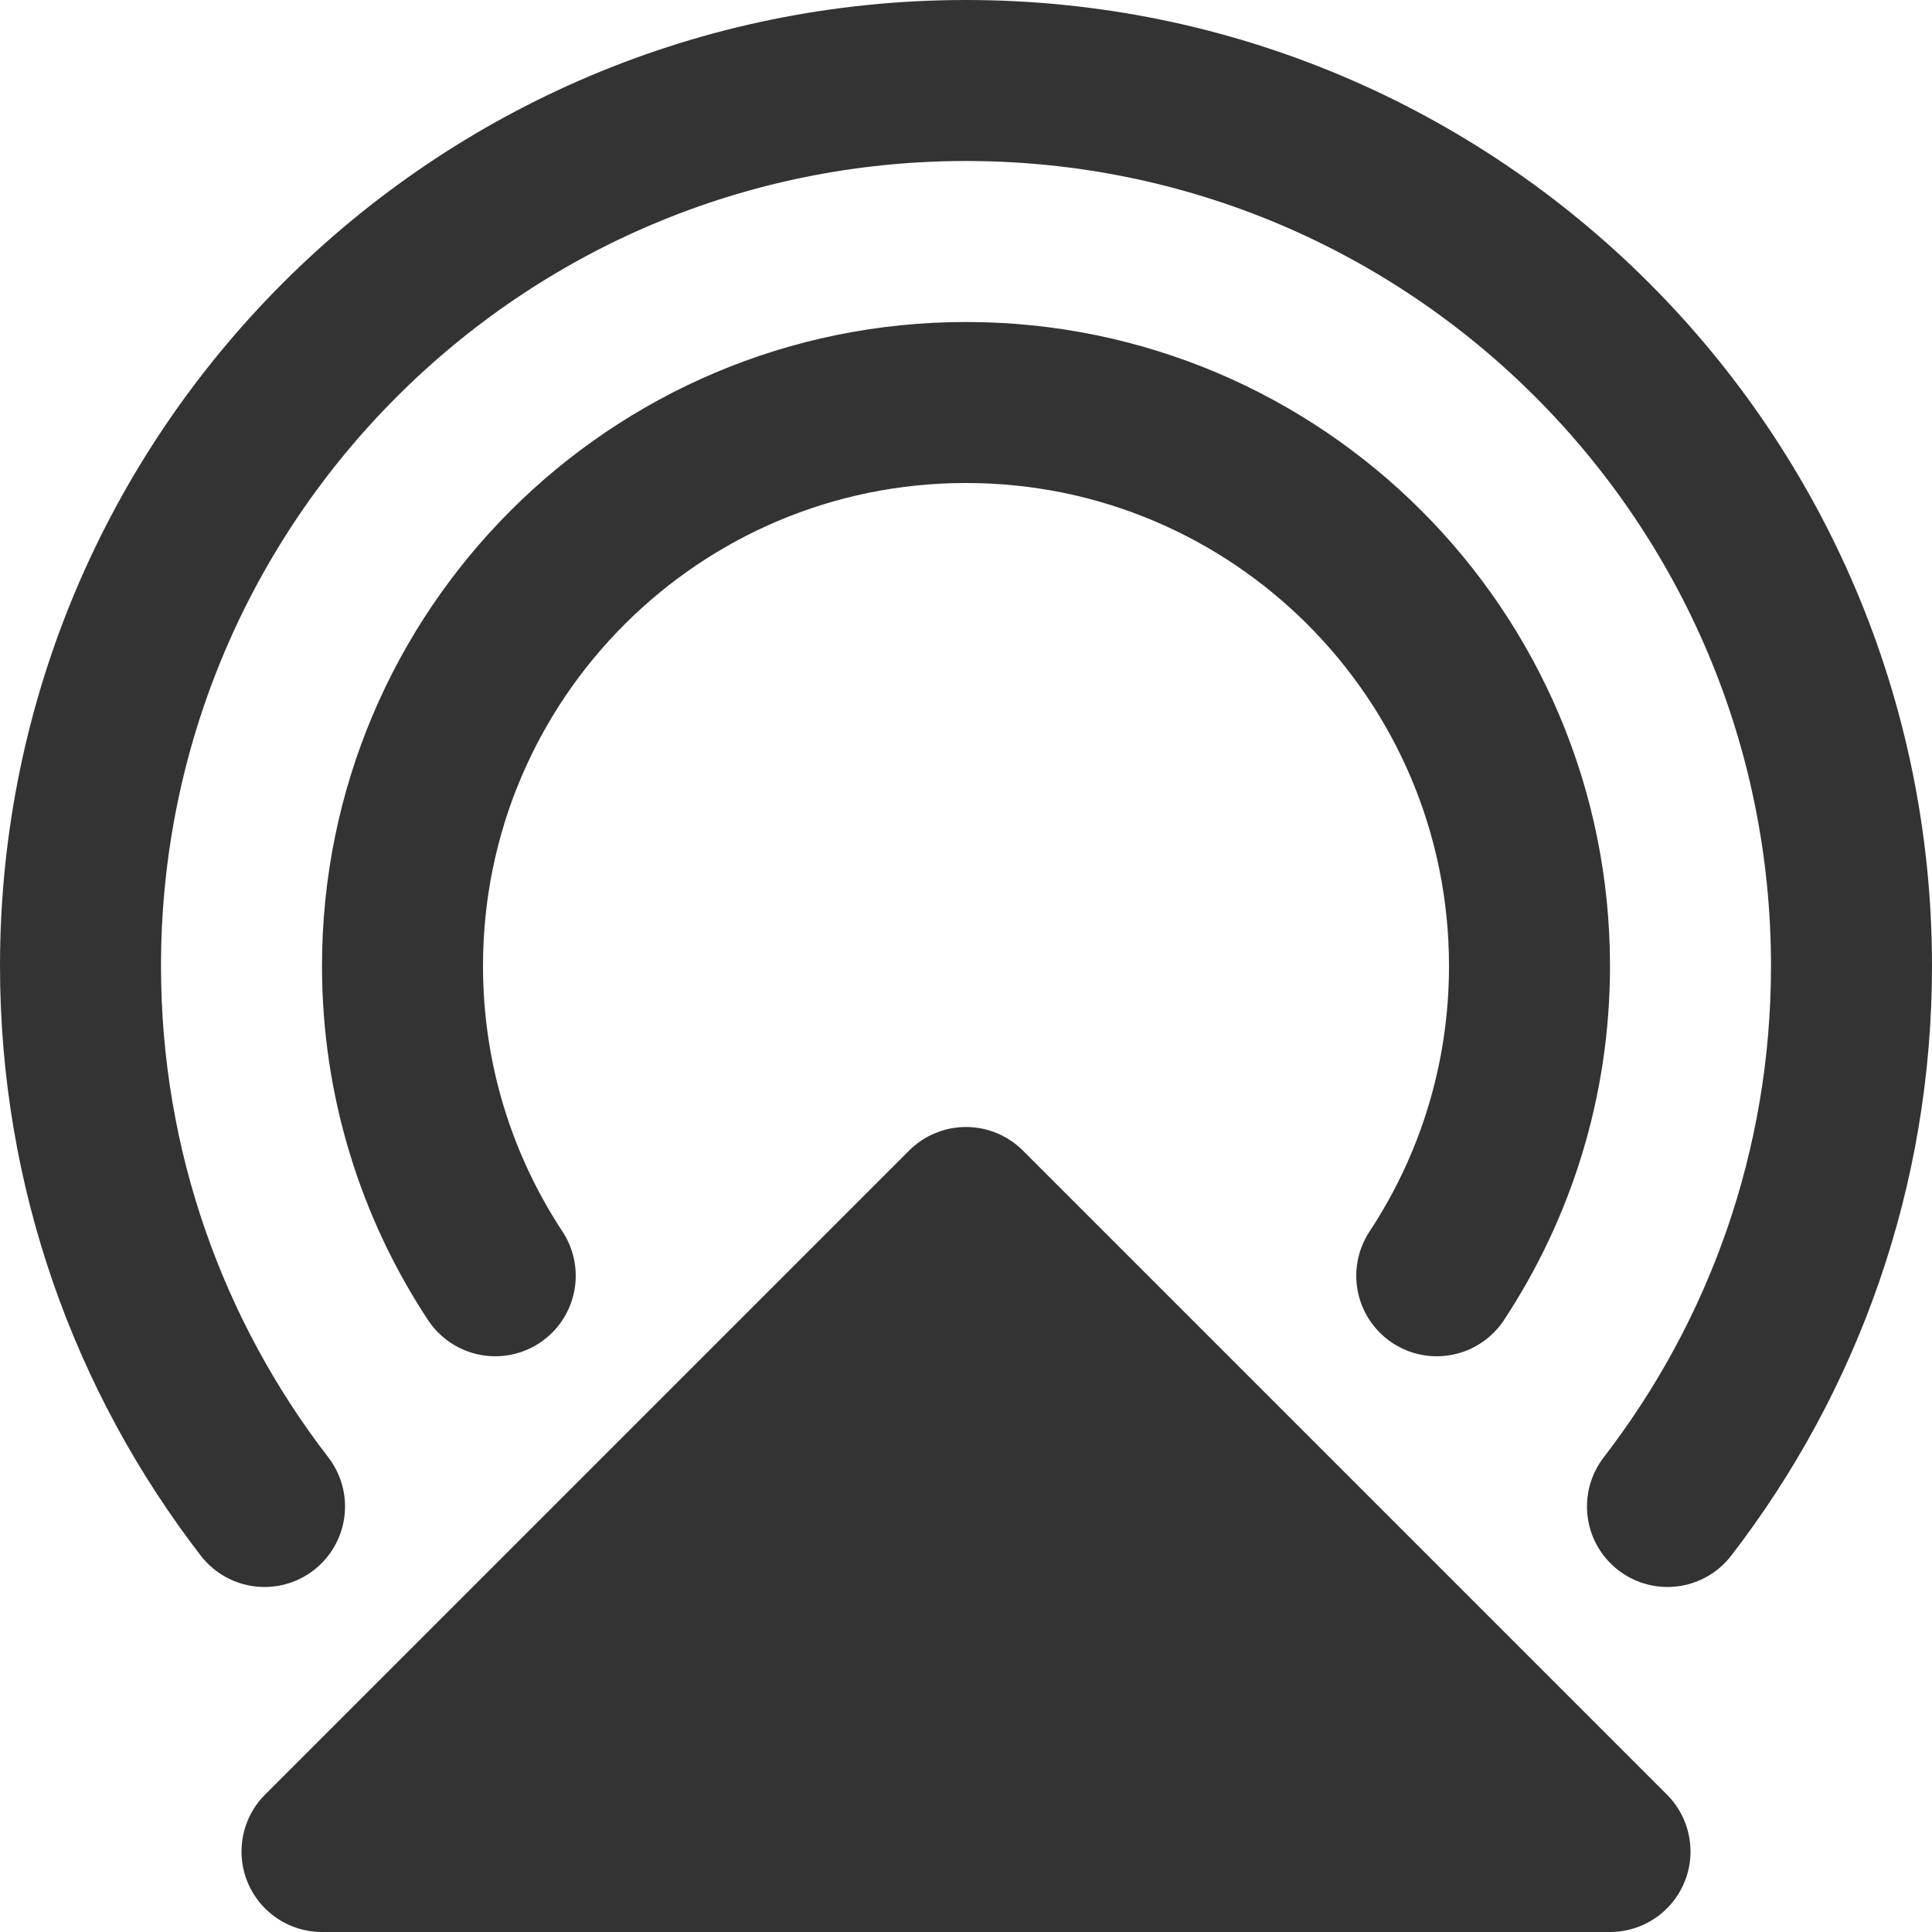 <svg width="24" height="24" viewBox="0 0 24 24" fill="none" xmlns="http://www.w3.org/2000/svg">
<g clip-path="url(#clip0_211_50920)">
<path d="M3.286 18.714C1.853 16.856 1 14.528 1 12C1 5.925 5.925 1 12 1C18.075 1 23 5.925 23 12C23 14.528 22.147 16.856 20.714 18.714" stroke="#333333" stroke-width="2" stroke-linecap="round" stroke-linejoin="round"/>
<path d="M6.152 15.848C5.424 14.744 5 13.421 5 12C5 8.134 8.134 5 12 5C15.866 5 19 8.134 19 12C19 13.421 18.576 14.744 17.848 15.848" stroke="#333333" stroke-width="2" stroke-linecap="round" stroke-linejoin="round"/>
<path fill-rule="evenodd" clip-rule="evenodd" d="M12 15L20 23H4L12 15Z" fill="#333333" stroke="#333333" stroke-width="2" stroke-linecap="round" stroke-linejoin="round"/>
</g>
<defs>
<clipPath id="clip0_211_50920">
<rect width="24" height="24" fill="white"/>
</clipPath>
</defs>
</svg>

